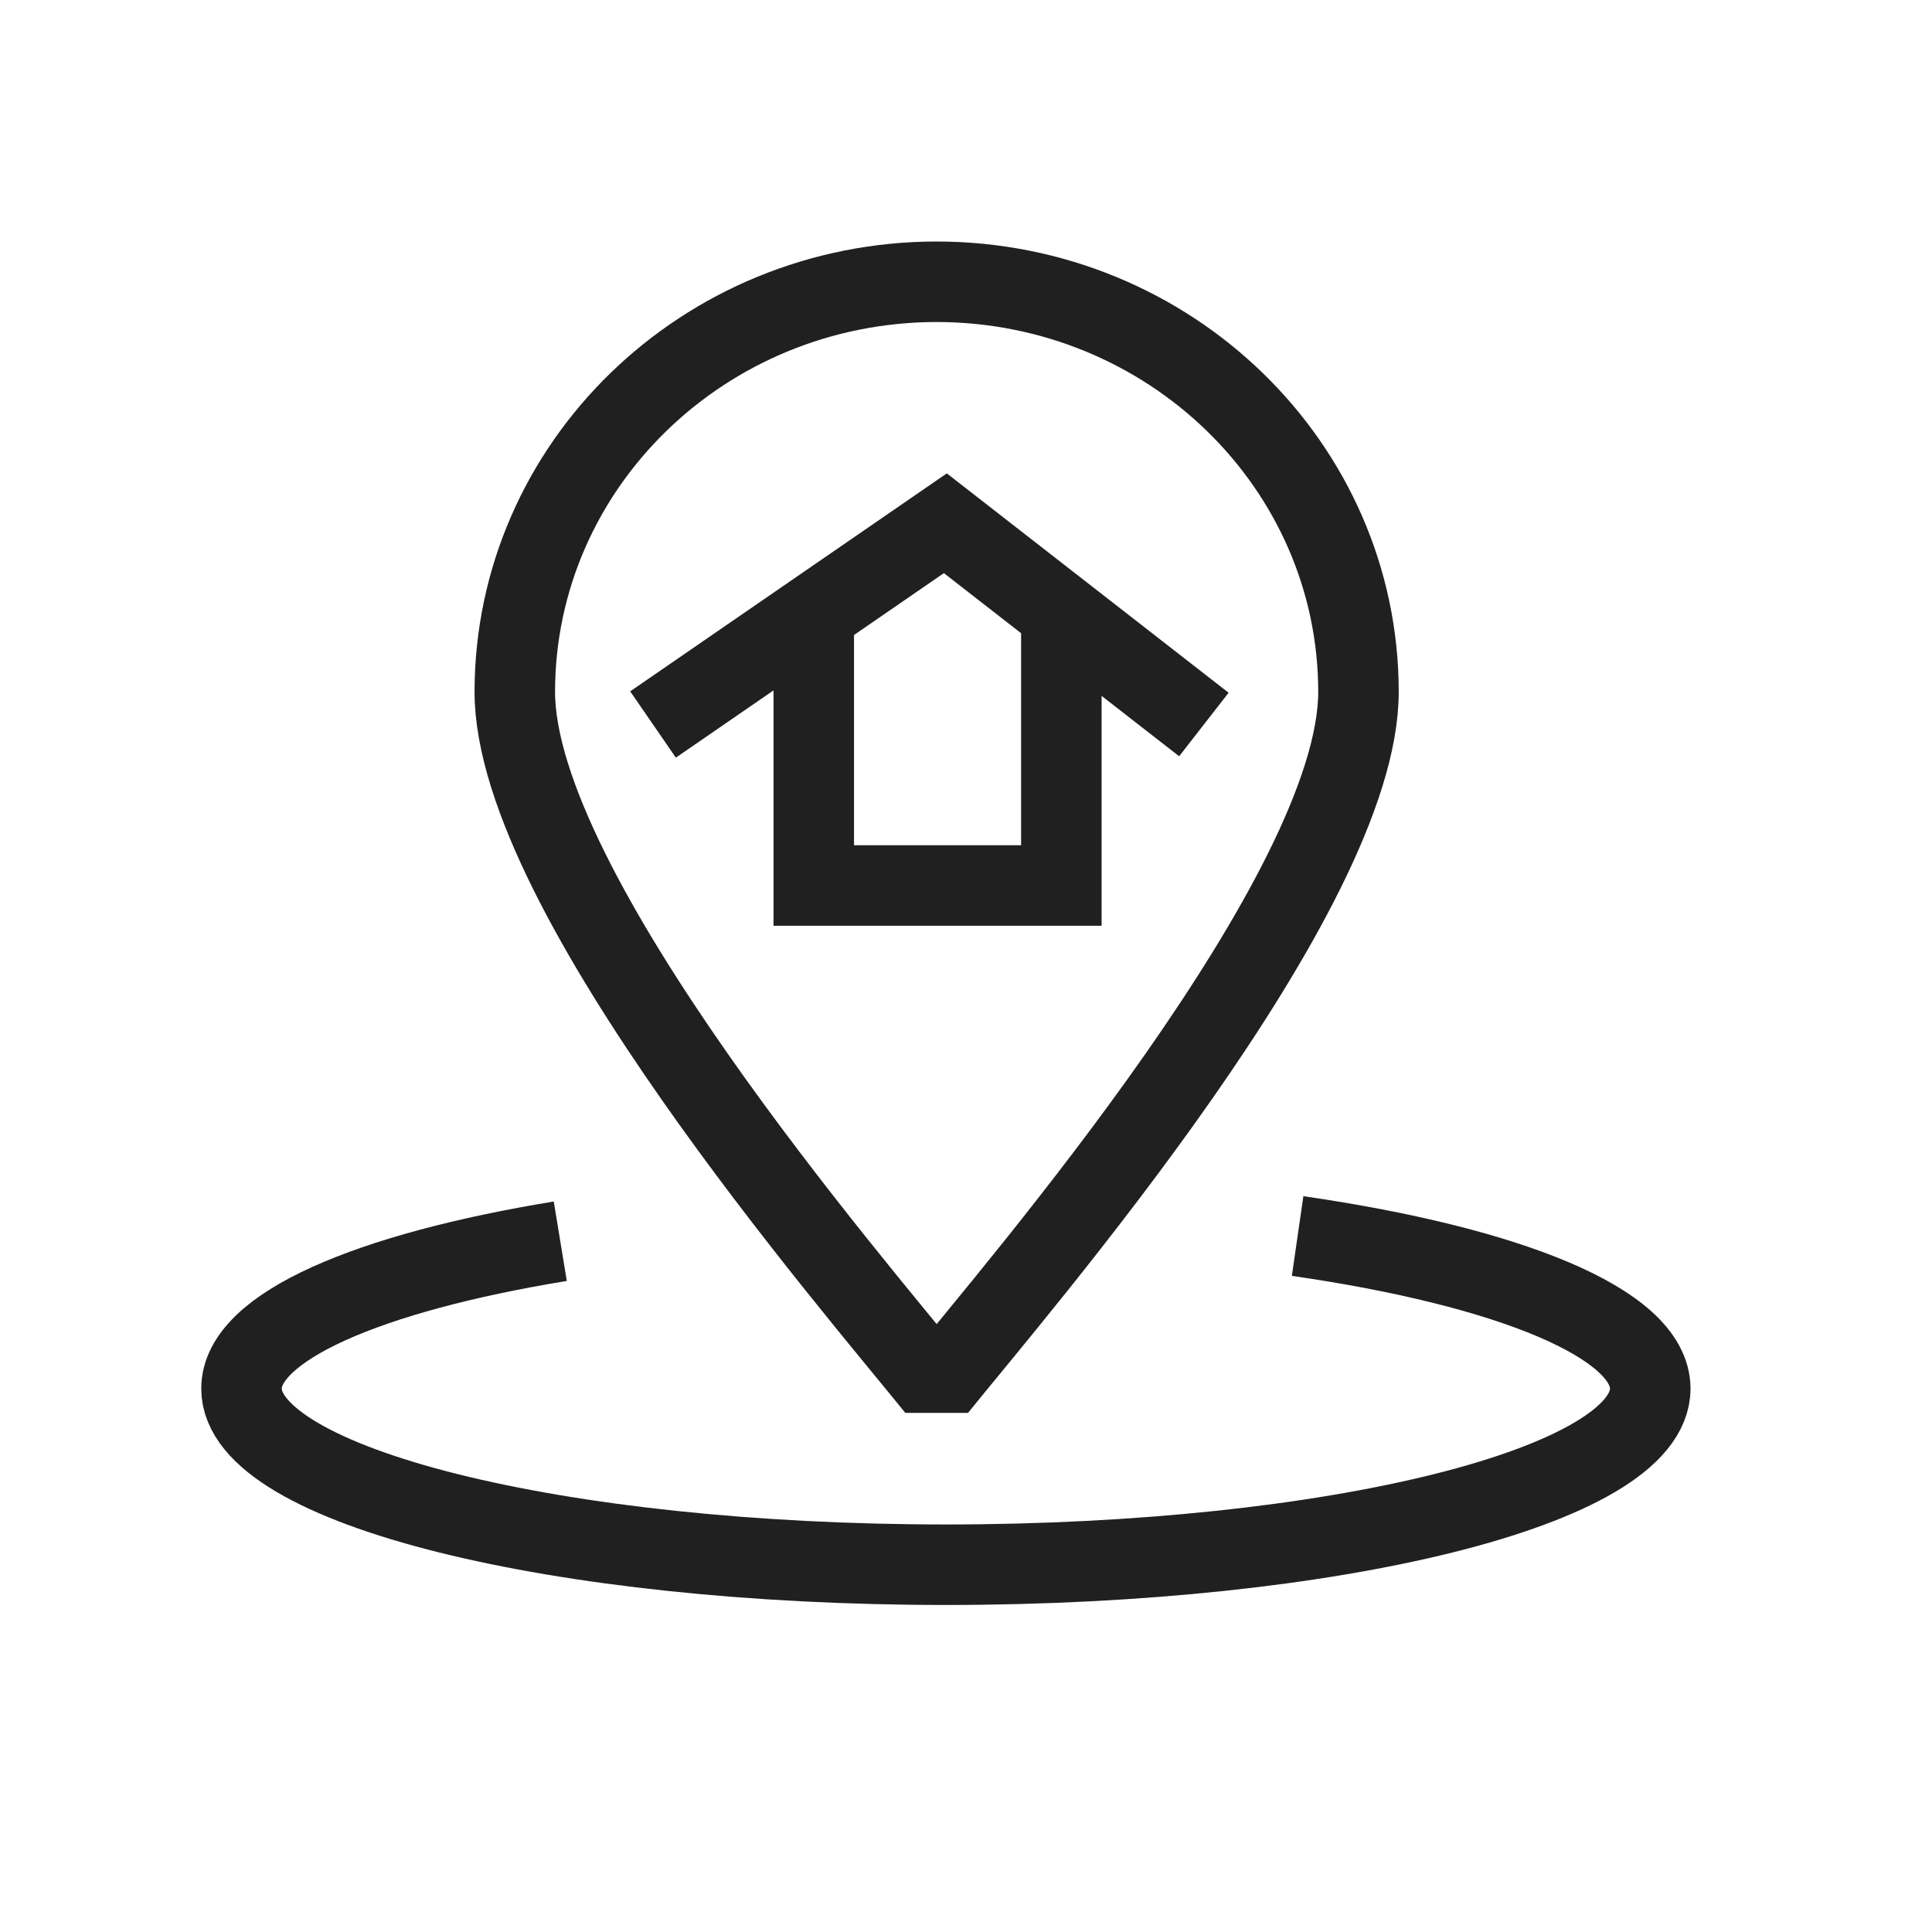 <svg xmlns="http://www.w3.org/2000/svg" width="48" height="48"><g fill="none" fill-rule="evenodd" stroke="#202020" stroke-width="2"><path stroke-linejoin="bevel" d="M33.751 17.186c0 5-8.415 14.725-10.48 17.29-2.066-2.565-10.481-12.29-10.481-17.29C12.796 11.563 17.485 7.007 23.27 7c5.786.007 10.475 4.563 10.481 10.186z"/><path d="M26.369 15v7h-6.151v-7"/><path stroke-linejoin="bevel" d="M13.92 30.838C9.15 31.62 6 32.968 6 34.5c0 2.416 7.835 4.375 17.5 4.375S41 36.916 41 34.5c0-1.62-3.524-3.035-8.761-3.791"/><path d="M16.224 18l7.263-5 6.423 5"/></g></svg>